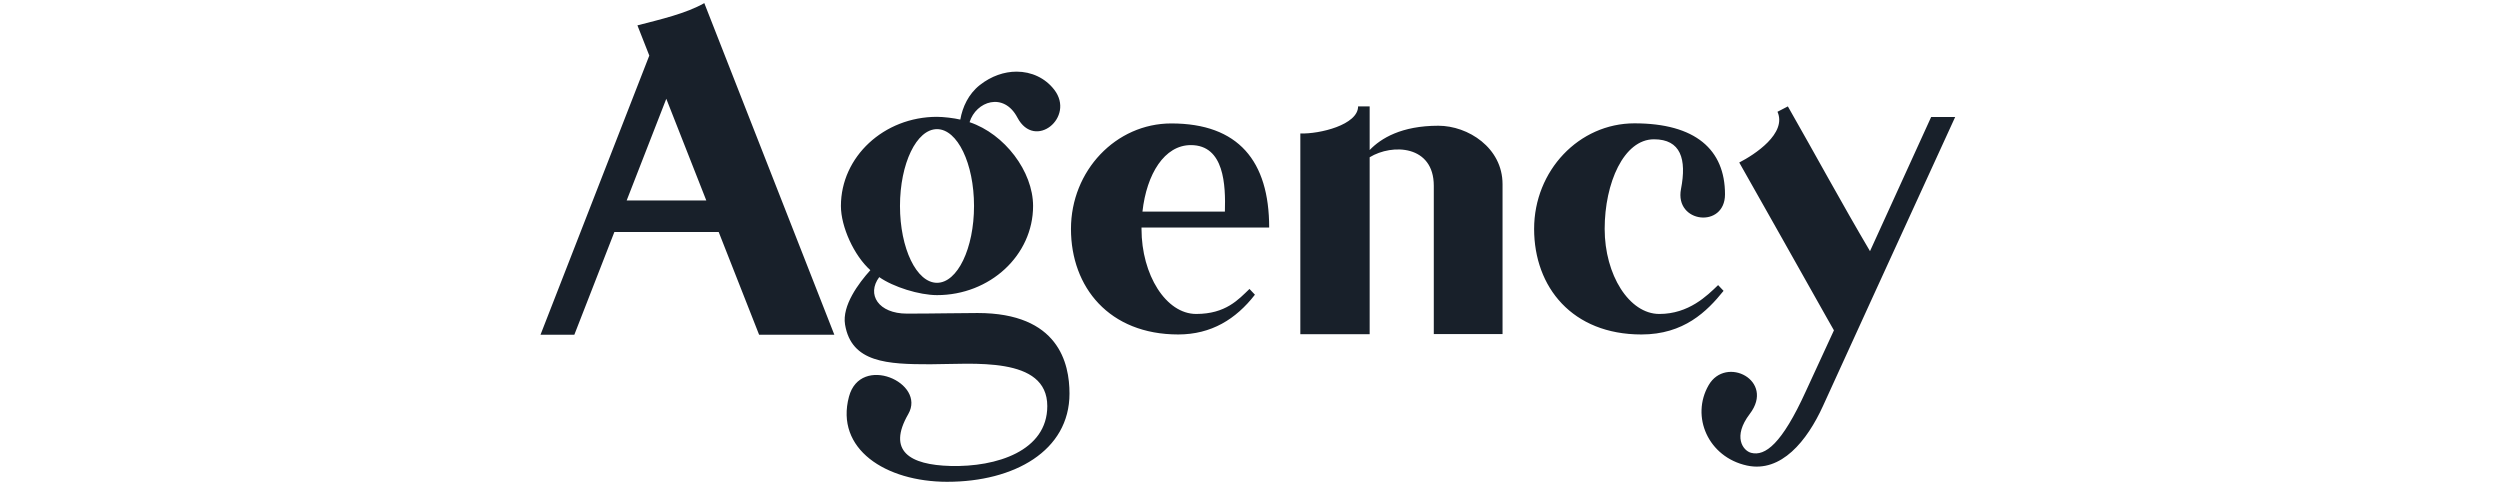 <svg width="300" height="58" viewBox="0 0 171 58" xmlns="http://www.w3.org/2000/svg"><path d="M4.42 40.17l4.806-12.333h12.516l4.851 12.332h9.027L20.016.373c-2.21 1.257-5.24 1.947-8.026 2.671l1.426 3.624L.36 40.17h4.06zm15.835-16.115H10.7l4.755-12.202 4.8 12.202zm28.927 33.76c7.994 0 14.658-3.7 14.658-10.585 0-3.637-1.298-9.669-11.03-9.668-2.325 0-5.094.072-8.48.072-3.42 0-4.87-2.306-3.32-4.38 1.698 1.19 4.803 2.158 6.931 2.161 6.365 0 11.53-4.793 11.53-10.698-.003-4.145-3.419-8.65-7.622-10.055.778-2.516 4.104-3.662 5.742-.55 2.083 3.955 6.974-.039 4.419-3.347-1.093-1.415-2.746-2.168-4.52-2.168-1.47 0-3.022.519-4.408 1.608-1.359 1.069-2.08 2.635-2.344 4.144-.76-.18-2.013-.328-2.797-.33-6.365 0-11.53 4.792-11.53 10.698 0 2.511 1.583 5.963 3.533 7.704-1.408 1.563-3.416 4.251-3.036 6.53.765 4.573 5.09 4.765 10.229 4.761 5.062-.003 14.039-1.03 14.039 5.02 0 5.382-6.09 7.326-11.598 7.185-4.93-.126-7.64-1.803-5.085-6.228 2.177-3.772-5.732-7.251-7.115-2.09-1.676 6.256 4.359 10.217 11.804 10.217zm-1.24-23.878c-2.453 0-4.444-4.13-4.444-9.22 0-5.09 1.99-9.22 4.443-9.22 2.453 0 4.443 4.13 4.443 9.22 0 5.09-1.99 9.22-4.443 9.22zm28.95 6.199c3.962-.004 6.914-1.83 9.199-4.772l-.654-.69c-1.326 1.272-2.85 2.998-6.392 3.001-3.625.003-6.564-4.695-6.564-10.2v-.167H87.33l.471-.004c0-7.985-3.697-12.491-11.745-12.491-6.65 0-12.04 5.668-12.04 12.661 0 6.993 4.586 12.662 12.877 12.662zm5.596-14.74h-9.894c.502-4.529 2.648-7.984 5.805-7.984 4.031 0 4.182 4.82 4.089 7.984zM99.859 40.1V18.87c2.725-1.661 7.696-1.453 7.696 3.423V40.09h8.25V22.101c0-4.377-4.145-7.013-7.703-7.013-4.42 0-6.894 1.507-8.243 2.916v-5.237h-1.388c0 2.216-4.617 3.327-6.931 3.25V40.1h8.319zm32.611.036c5.095 0 7.864-2.757 9.858-5.234l-.654-.69c-1.326 1.273-3.508 3.46-7.051 3.463-3.625.003-6.563-4.698-6.563-10.207s2.293-10.753 5.917-10.753c3.217 0 3.941 2.37 3.242 5.968-.795 4.093 5.281 4.77 5.281.637 0-5.378-3.554-8.52-10.866-8.52-6.65 0-12.04 5.672-12.04 12.668 0 6.996 4.586 12.67 12.876 12.668zm21.786 8.584c1.592-3.496 3.733-8.182 5.926-12.978l.412-.9.619-1.351.411-.9.41-.897c4.027-8.798 7.759-16.937 8.086-17.653h-2.883L159.9 30.139c-3.37-5.706-6.558-11.595-9.856-17.372l-1.245.644c1.15 2.608-2.744 5.144-4.589 6.09 1.06 1.87 2.336 4.13 3.63 6.425l.354.627.882 1.563.35.62.345.614c2.698 4.787 5.021 8.917 5.021 8.917l.78 1.372c-.617 1.354-2.838 6.14-3.374 7.318-2.885 6.34-4.888 7.809-6.554 7.384-.987-.252-2.255-1.942-.173-4.67 3.067-4.02-2.865-7.034-4.933-3.453-2.173 3.764-.055 8.632 4.592 9.644 4.111.894 7.223-2.96 9.126-7.142z" fill="#18202a" fill-rule="nonzero"/></svg>